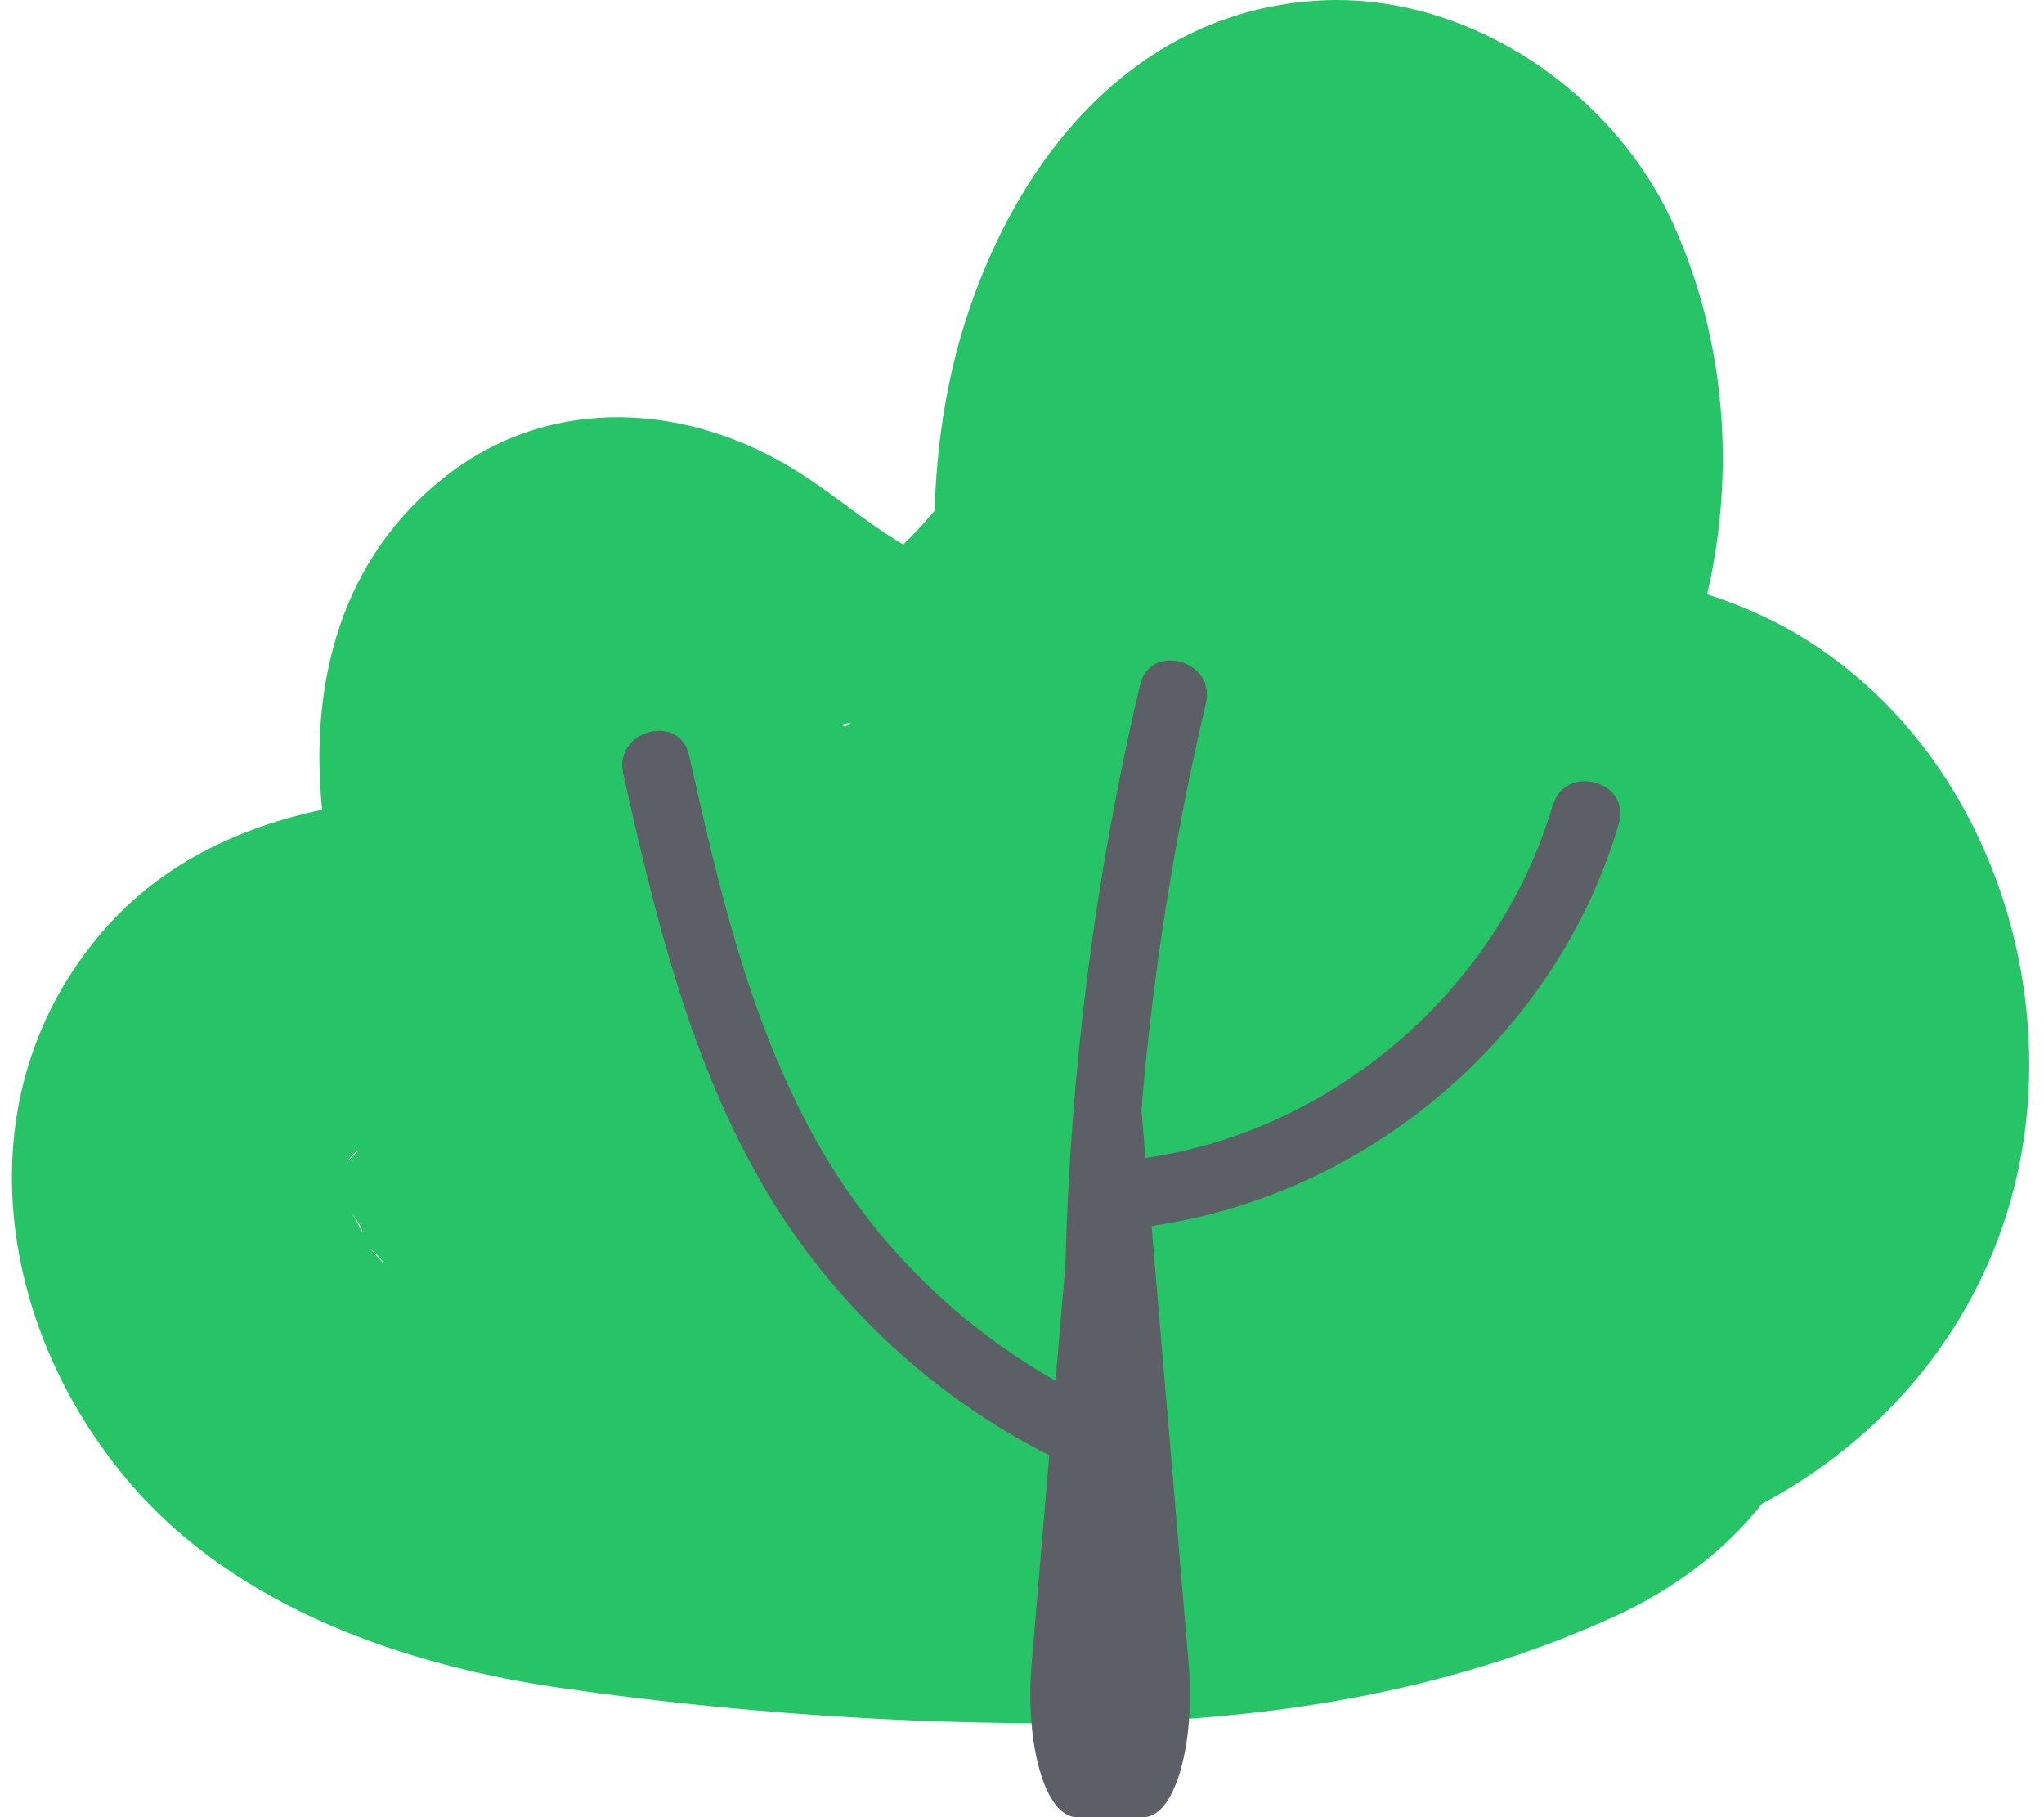 <svg width="90" height="80" viewBox="0 0 90 80" fill="none" xmlns="http://www.w3.org/2000/svg">
<path d="M79.665 28.246C78.267 27.356 76.751 26.668 75.166 26.166C76.407 20.816 76.001 15.06 73.706 9.93C71.04 3.965 64.489 -0.444 57.859 0.036C49.842 0.611 44.695 7.088 42.451 14.316C41.617 17.005 41.239 19.739 41.149 22.485C41.008 22.643 40.873 22.812 40.732 22.97C40.422 23.314 40.106 23.646 39.773 23.973C39.503 23.81 39.238 23.646 38.973 23.471C37.665 22.603 36.453 21.6 35.128 20.765C30.336 17.749 24.315 17.343 19.686 20.918C15.001 24.537 13.614 30.09 14.184 35.643C10.514 36.432 7.103 38.022 4.549 40.971C-1.68 48.153 -0.186 58.34 5.665 65.229C10.39 70.788 17.848 73.342 24.85 74.334C32.213 75.383 39.773 75.913 47.209 75.862C55.423 75.806 63.564 74.594 71.073 71.171C73.599 70.021 75.888 68.347 77.585 66.199C77.833 66.069 78.081 65.934 78.323 65.793C84.564 62.174 88.646 56.017 89.266 48.83C89.948 40.903 86.442 32.554 79.654 28.246H79.665ZM16.642 55.358C16.563 55.273 16.49 55.189 16.416 55.099C16.394 55.07 16.371 55.036 16.354 55.008C16.354 55.003 16.343 54.991 16.337 54.986C16.867 55.51 16.952 55.651 16.862 55.589C16.788 55.516 16.715 55.442 16.642 55.364V55.358ZM15.537 53.475C15.537 53.475 15.537 53.464 15.531 53.452C15.87 53.915 15.971 54.18 15.948 54.253C15.819 53.982 15.689 53.712 15.537 53.475ZM15.357 51.039C15.407 50.983 15.458 50.927 15.509 50.87C15.571 50.808 15.633 50.752 15.7 50.696C15.712 50.69 15.717 50.684 15.729 50.679C15.751 50.662 15.779 50.65 15.802 50.639C15.593 50.859 15.441 50.994 15.345 51.079C15.345 51.068 15.351 51.056 15.357 51.045V51.039ZM37.456 31.826C37.372 31.883 37.293 31.939 37.231 31.979C37.219 31.979 37.208 31.984 37.202 31.99C37.157 31.962 37.107 31.939 37.062 31.911C37.163 31.871 37.298 31.838 37.456 31.821V31.826Z" fill="#27C467"/>
<path d="M68.367 35.445C66.005 43.519 58.749 49.782 50.439 50.977L50.259 48.863C50.76 42.836 51.713 36.843 53.1 30.952C53.545 29.069 50.642 28.263 50.197 30.152C48.212 38.552 47.13 47.11 46.91 55.696L46.476 60.787C41.983 58.227 38.307 54.54 35.804 49.974C32.962 44.798 31.621 38.963 30.341 33.252C29.918 31.364 27.015 32.164 27.438 34.053C28.807 40.175 30.307 46.399 33.43 51.902C36.39 57.117 40.855 61.362 46.2 64.068L45.422 73.263C45.128 76.724 45.997 80 47.417 80H50.343C51.758 80 52.632 76.73 52.339 73.263L50.704 53.971C60.26 52.595 68.547 45.587 71.281 36.252C71.828 34.386 68.919 33.591 68.378 35.451L68.367 35.445Z" fill="#5D5F67"/>
</svg>
